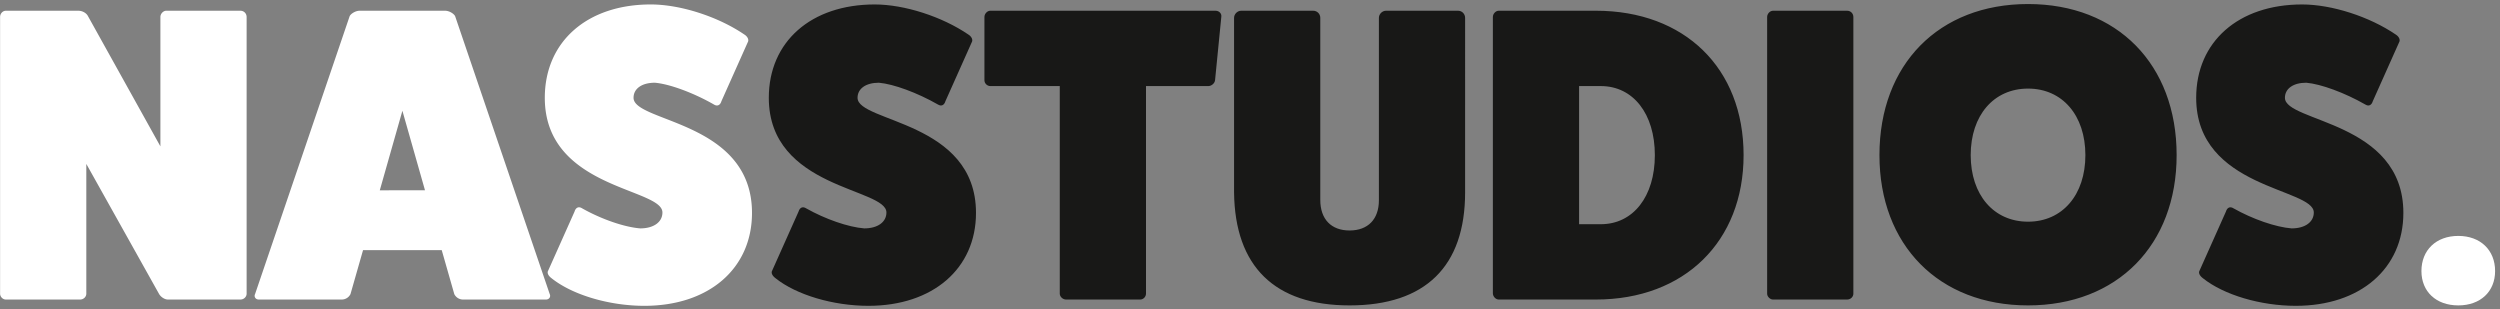 <svg xmlns="http://www.w3.org/2000/svg" fill="none" viewBox="0 0 501 62"><rect x="0" y="0" width="501" height="62" fill="#808080" stroke="none"/><path fill="#fff" d="M492.637 61.203c-4.446 0-7.382-2.768-7.382-6.879 0-4.194 2.936-7.046 7.382-7.046 4.445 0 7.381 2.852 7.381 7.046 0 4.11-2.936 6.879-7.381 6.879Z"/><path fill="#181817" d="M154.739 54.24c-.251.42 0 1.007.671 1.51 4.194 3.356 11.576 5.536 18.622 5.536 12.918 0 21.557-7.465 21.557-18.621 0-18.454-23.738-18.118-23.738-23.067 0-1.845 1.678-3.02 4.278-3.02 2.936.252 7.717 2.013 11.827 4.362.671.42 1.258.168 1.51-.671l5.284-11.827c.252-.42 0-1.09-.671-1.51-5.284-3.607-12.833-6.04-18.789-6.04-12.75 0-21.222 7.466-21.222 18.706 0 18.286 23.571 18.034 23.571 22.983 0 1.93-1.762 3.188-4.446 3.188-3.187-.252-7.801-1.846-11.659-4.027-.671-.42-1.259-.167-1.51.671l-5.285 11.828ZM198.454 2.15c-.587 0-1.174.588-1.174 1.259v12.666c0 .67.587 1.174 1.174 1.174h13.924v41.605c0 .587.588 1.174 1.259 1.174h14.847c.671 0 1.174-.587 1.174-1.174V17.249h12.498c.587 0 1.258-.503 1.342-1.174l1.258-12.75c.084-.587-.419-1.174-1.174-1.174h-45.128ZM277.756 2.15c-.755 0-1.426.672-1.426 1.427v36.572c0 3.774-2.181 6.039-5.872 6.039s-5.872-2.265-5.872-6.123V3.577c0-.755-.587-1.426-1.426-1.426h-14.427c-.755 0-1.426.67-1.426 1.426v34.978c.168 14.847 8.136 22.648 23.151 22.648 15.182 0 23.151-7.801 23.151-22.648V3.577c0-.755-.587-1.426-1.426-1.426h-14.427ZM300.345 2.15c-.587 0-1.174.588-1.174 1.259V58.77c0 .671.587 1.258 1.174 1.258h19.46c17.783 0 29.61-11.66 29.61-28.938 0-17.448-11.827-28.94-29.61-28.94h-19.46Zm16.105 42.78V17.25h4.362c6.459 0 10.82 5.535 10.82 13.84 0 8.304-4.361 13.84-10.82 13.84h-4.362ZM355.31 2.15c-.587 0-1.175.588-1.175 1.259v55.445c0 .587.588 1.174 1.175 1.174h14.847c.755 0 1.258-.587 1.258-1.174V3.409c0-.671-.503-1.258-1.258-1.258H355.31ZM406.42 61.203c-17.867 0-29.778-12.08-29.778-30.114 0-18.202 11.911-30.28 29.778-30.28 17.866 0 29.777 12.078 29.777 30.28 0 18.035-11.911 30.114-29.777 30.114Zm0-43.45c-6.878 0-11.492 5.368-11.492 13.337 0 7.968 4.614 13.336 11.492 13.336 6.878 0 11.492-5.368 11.492-13.337 0-7.968-4.614-13.336-11.492-13.336ZM440.785 54.24c-.251.42 0 1.007.671 1.51 4.194 3.356 11.576 5.536 18.622 5.536 12.918 0 21.557-7.465 21.557-18.621 0-18.454-23.738-18.118-23.738-23.067 0-1.845 1.678-3.02 4.278-3.02 2.936.252 7.717 2.013 11.827 4.362.671.42 1.258.168 1.51-.671l5.284-11.827c.252-.42 0-1.09-.671-1.51-5.284-3.607-12.833-6.04-18.789-6.04-12.75 0-21.222 7.466-21.222 18.706 0 18.286 23.571 18.034 23.571 22.983 0 1.93-1.762 3.188-4.446 3.188-3.187-.252-7.801-1.846-11.659-4.027-.671-.42-1.258-.167-1.51.671l-5.285 11.828Z"/><path fill="#fff" d="M33.319 2.15c-.587 0-1.175.588-1.175 1.259v25.919L17.635 3.241c-.336-.67-1.175-1.09-1.93-1.09H1.193c-.671 0-1.175.587-1.175 1.258v55.445c0 .587.504 1.174 1.175 1.174H16.04c.754 0 1.258-.587 1.258-1.174V32.851l14.595 26.087c.42.67 1.174 1.09 1.761 1.09h14.512c.755 0 1.258-.587 1.258-1.174V3.409c0-.671-.503-1.258-1.258-1.258H33.319ZM91.208 3.241c-.252-.503-1.175-1.09-2.013-1.09H72.083c-.839 0-1.762.587-2.013 1.09L51.113 58.938c-.252.503.084 1.09.755 1.09h16.608c.755 0 1.426-.42 1.761-1.09l2.517-8.808h15.77l2.516 8.808a1.956 1.956 0 0 0 1.761 1.09h16.609c.671 0 1.006-.587.755-1.09L91.208 3.24Zm-6.04 34.895H76.11l4.53-15.938 4.53 15.938ZM109.85 54.24c-.252.42 0 1.007.671 1.51 4.194 3.356 11.576 5.536 18.622 5.536 12.917 0 21.557-7.465 21.557-18.621 0-18.454-23.738-18.118-23.738-23.067 0-1.845 1.677-3.02 4.278-3.02 2.935.252 7.717 2.013 11.827 4.362.671.42 1.258.168 1.51-.671l5.284-11.827c.252-.42 0-1.09-.671-1.51-5.284-3.607-12.834-6.04-18.789-6.04-12.75 0-21.222 7.466-21.222 18.706 0 18.286 23.571 18.034 23.571 22.983 0 1.93-1.762 3.188-4.446 3.188-3.188-.252-7.801-1.846-11.66-4.027-.671-.42-1.258-.167-1.509.671l-5.285 11.828Z"/></svg>